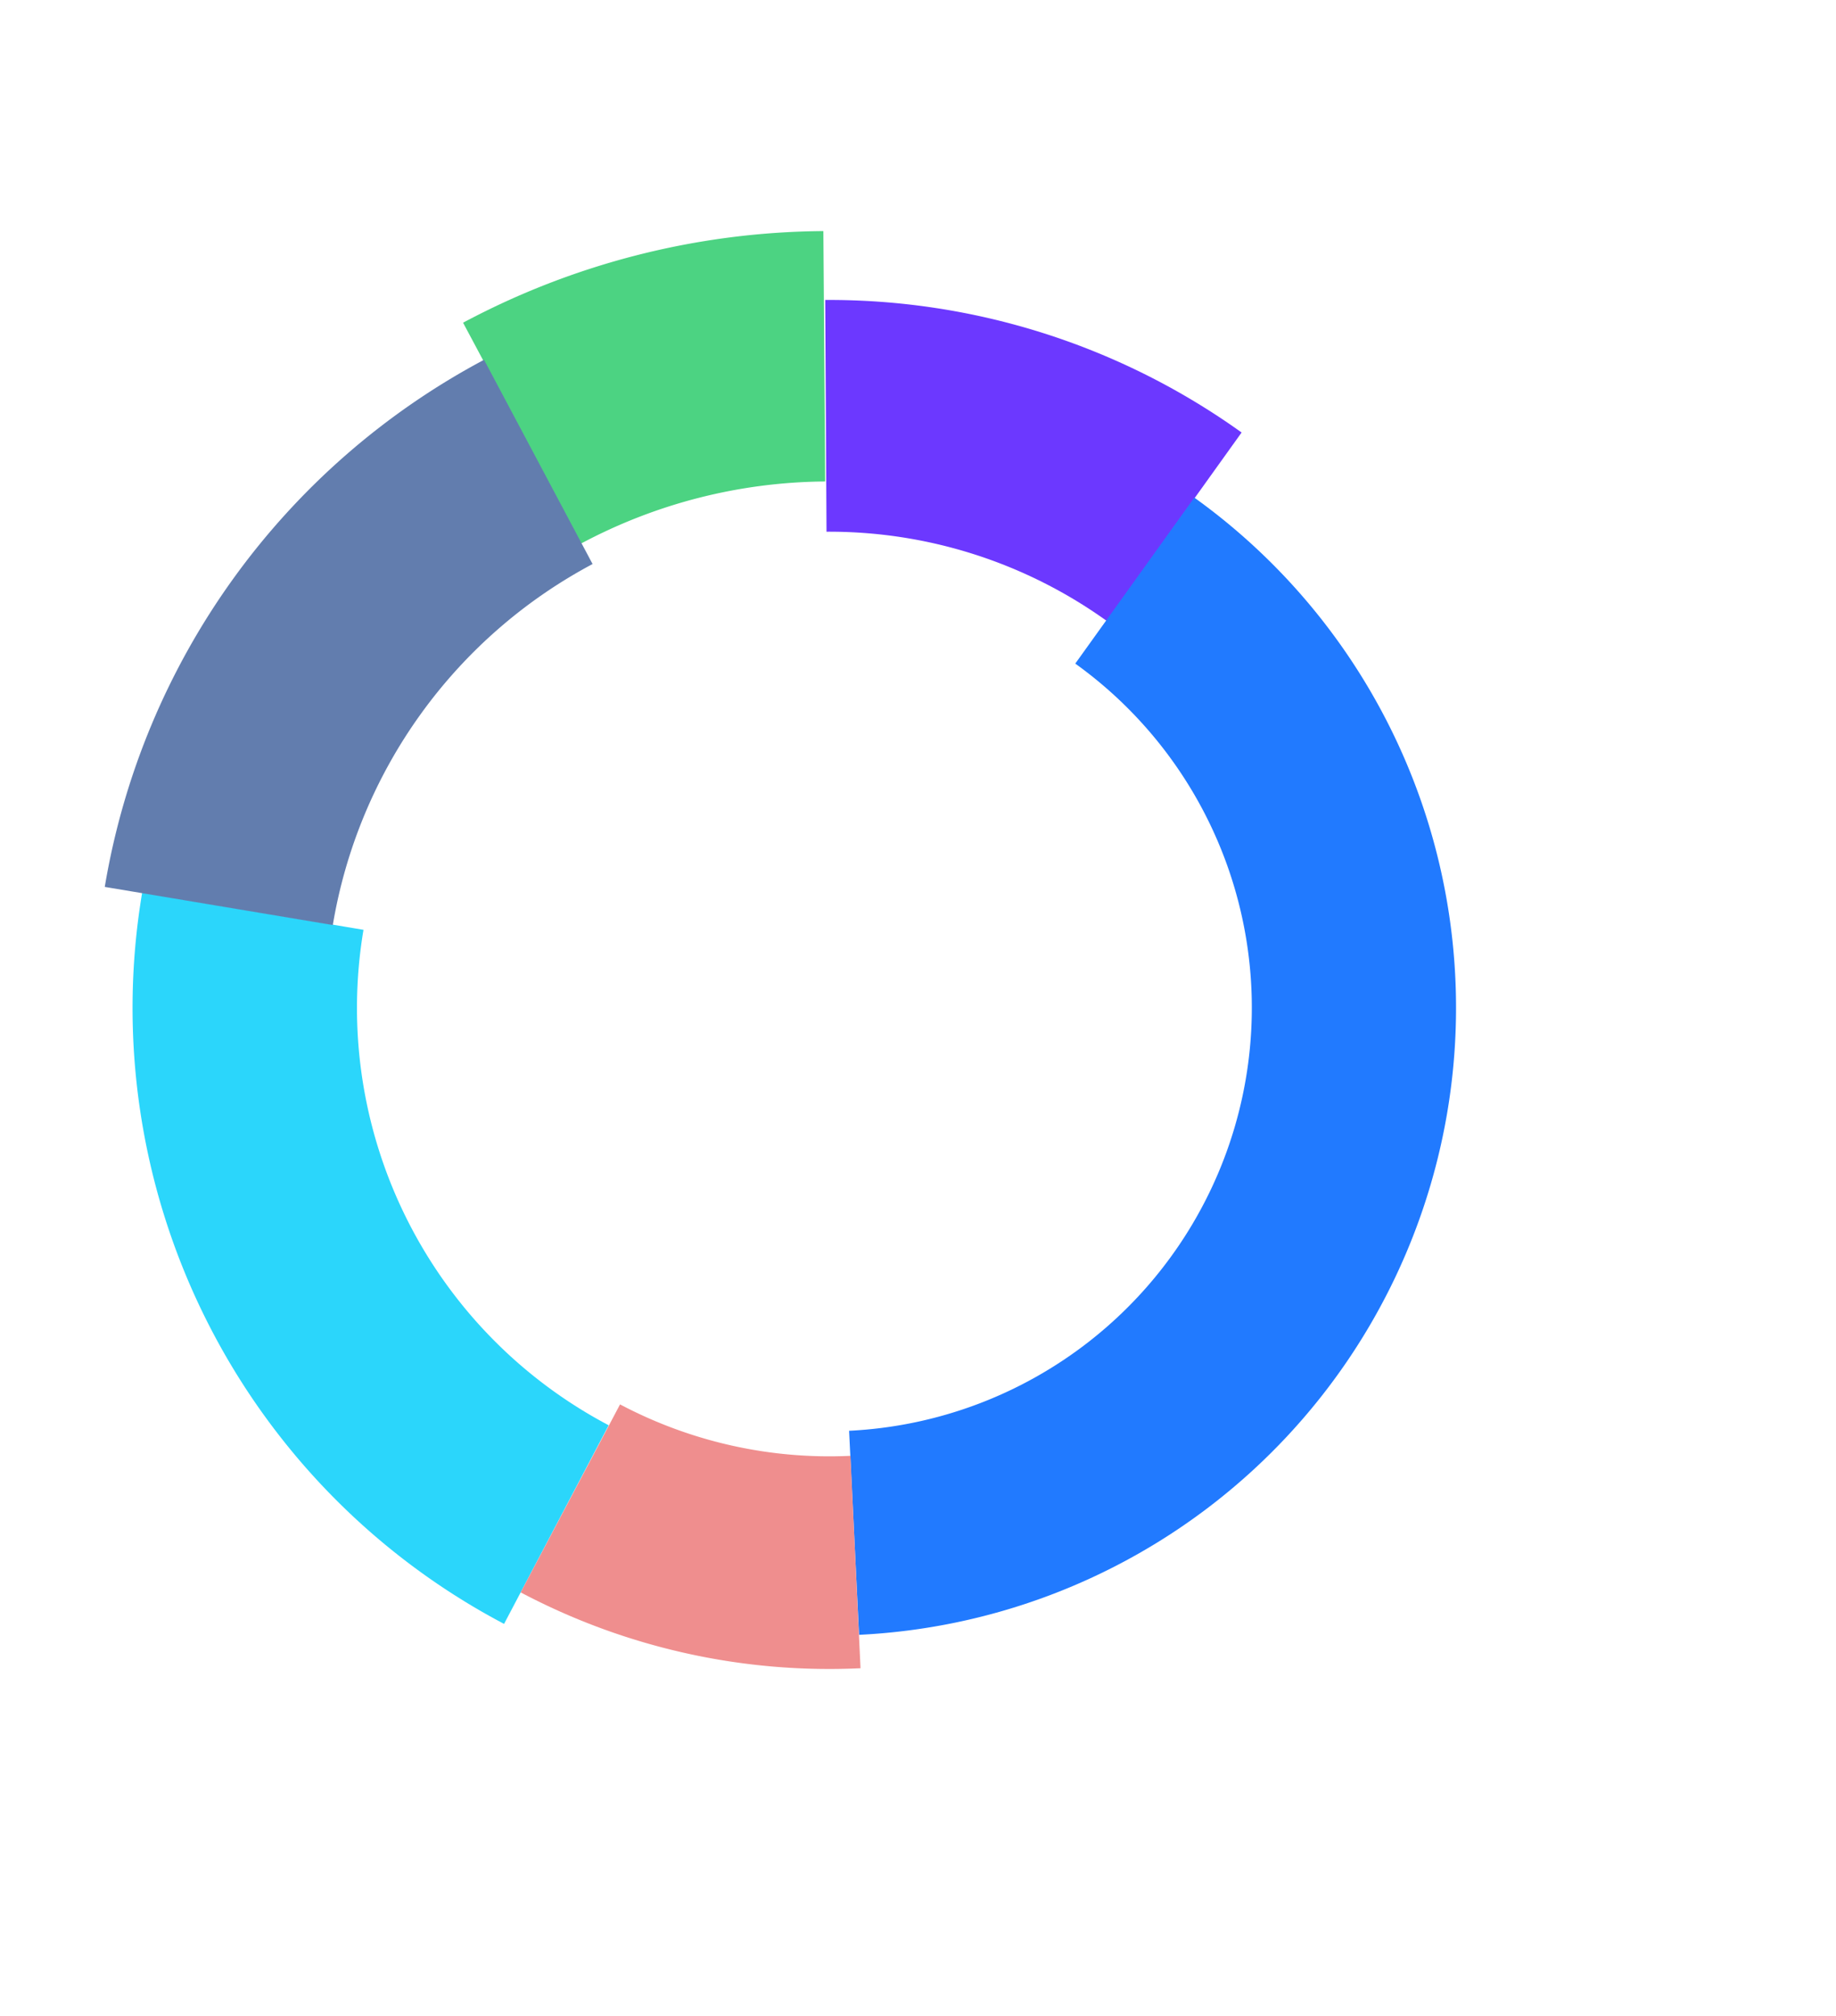 <svg width="1805" height="1981" fill="none" xmlns="http://www.w3.org/2000/svg"><path d="M1220.64 425.037a696.119 696.119 0 00-409.356-130.25l1.28 227.734a468.347 468.347 0 01275.426 87.636l132.65-185.12z" fill="#6C38FF"/><path d="M809.464 227.086a763.572 763.572 0 00-354.219 90.042l115.945 217.06a517.469 517.469 0 01240.058-61.023l-1.784-246.079z" fill="#4CD382"/><path d="M139.765 877.206a684.19 684.19 0 0061.577 416.904 684.233 684.233 0 00294.206 301.73l102.853-195.2a463.528 463.528 0 01-199.33-204.43 463.53 463.53 0 01-41.72-282.454l-217.586-36.55z" fill="#2BD6FB"/><path d="M475.876 353.589a721.354 721.354 0 00-246.845 215.516 721.35 721.35 0 00-126.035 302.481l224.191 37.484a494.076 494.076 0 01255.386-354.776L475.876 353.589z" fill="#627DAE"/><path d="M844.549 1606.58a616.958 616.958 0 00351.311-131.26 616.994 616.994 0 00210.4-310.46 616.988 616.988 0 00-8.26-374.944 616.948 616.948 0 00-223.85-300.899l-117.04 163.119a416.27 416.27 0 01151.02 202.99 416.246 416.246 0 015.56 252.944 416.202 416.202 0 01-378.931 297.99l9.79 200.52z" fill="#217AFF"/><path d="M511.882 1564.87a649.034 649.034 0 00334.111 74.55l-9.881-208.74a440.255 440.255 0 01-226.545-50.55l-97.685 184.74z" fill="#EF8E8E"/></svg>